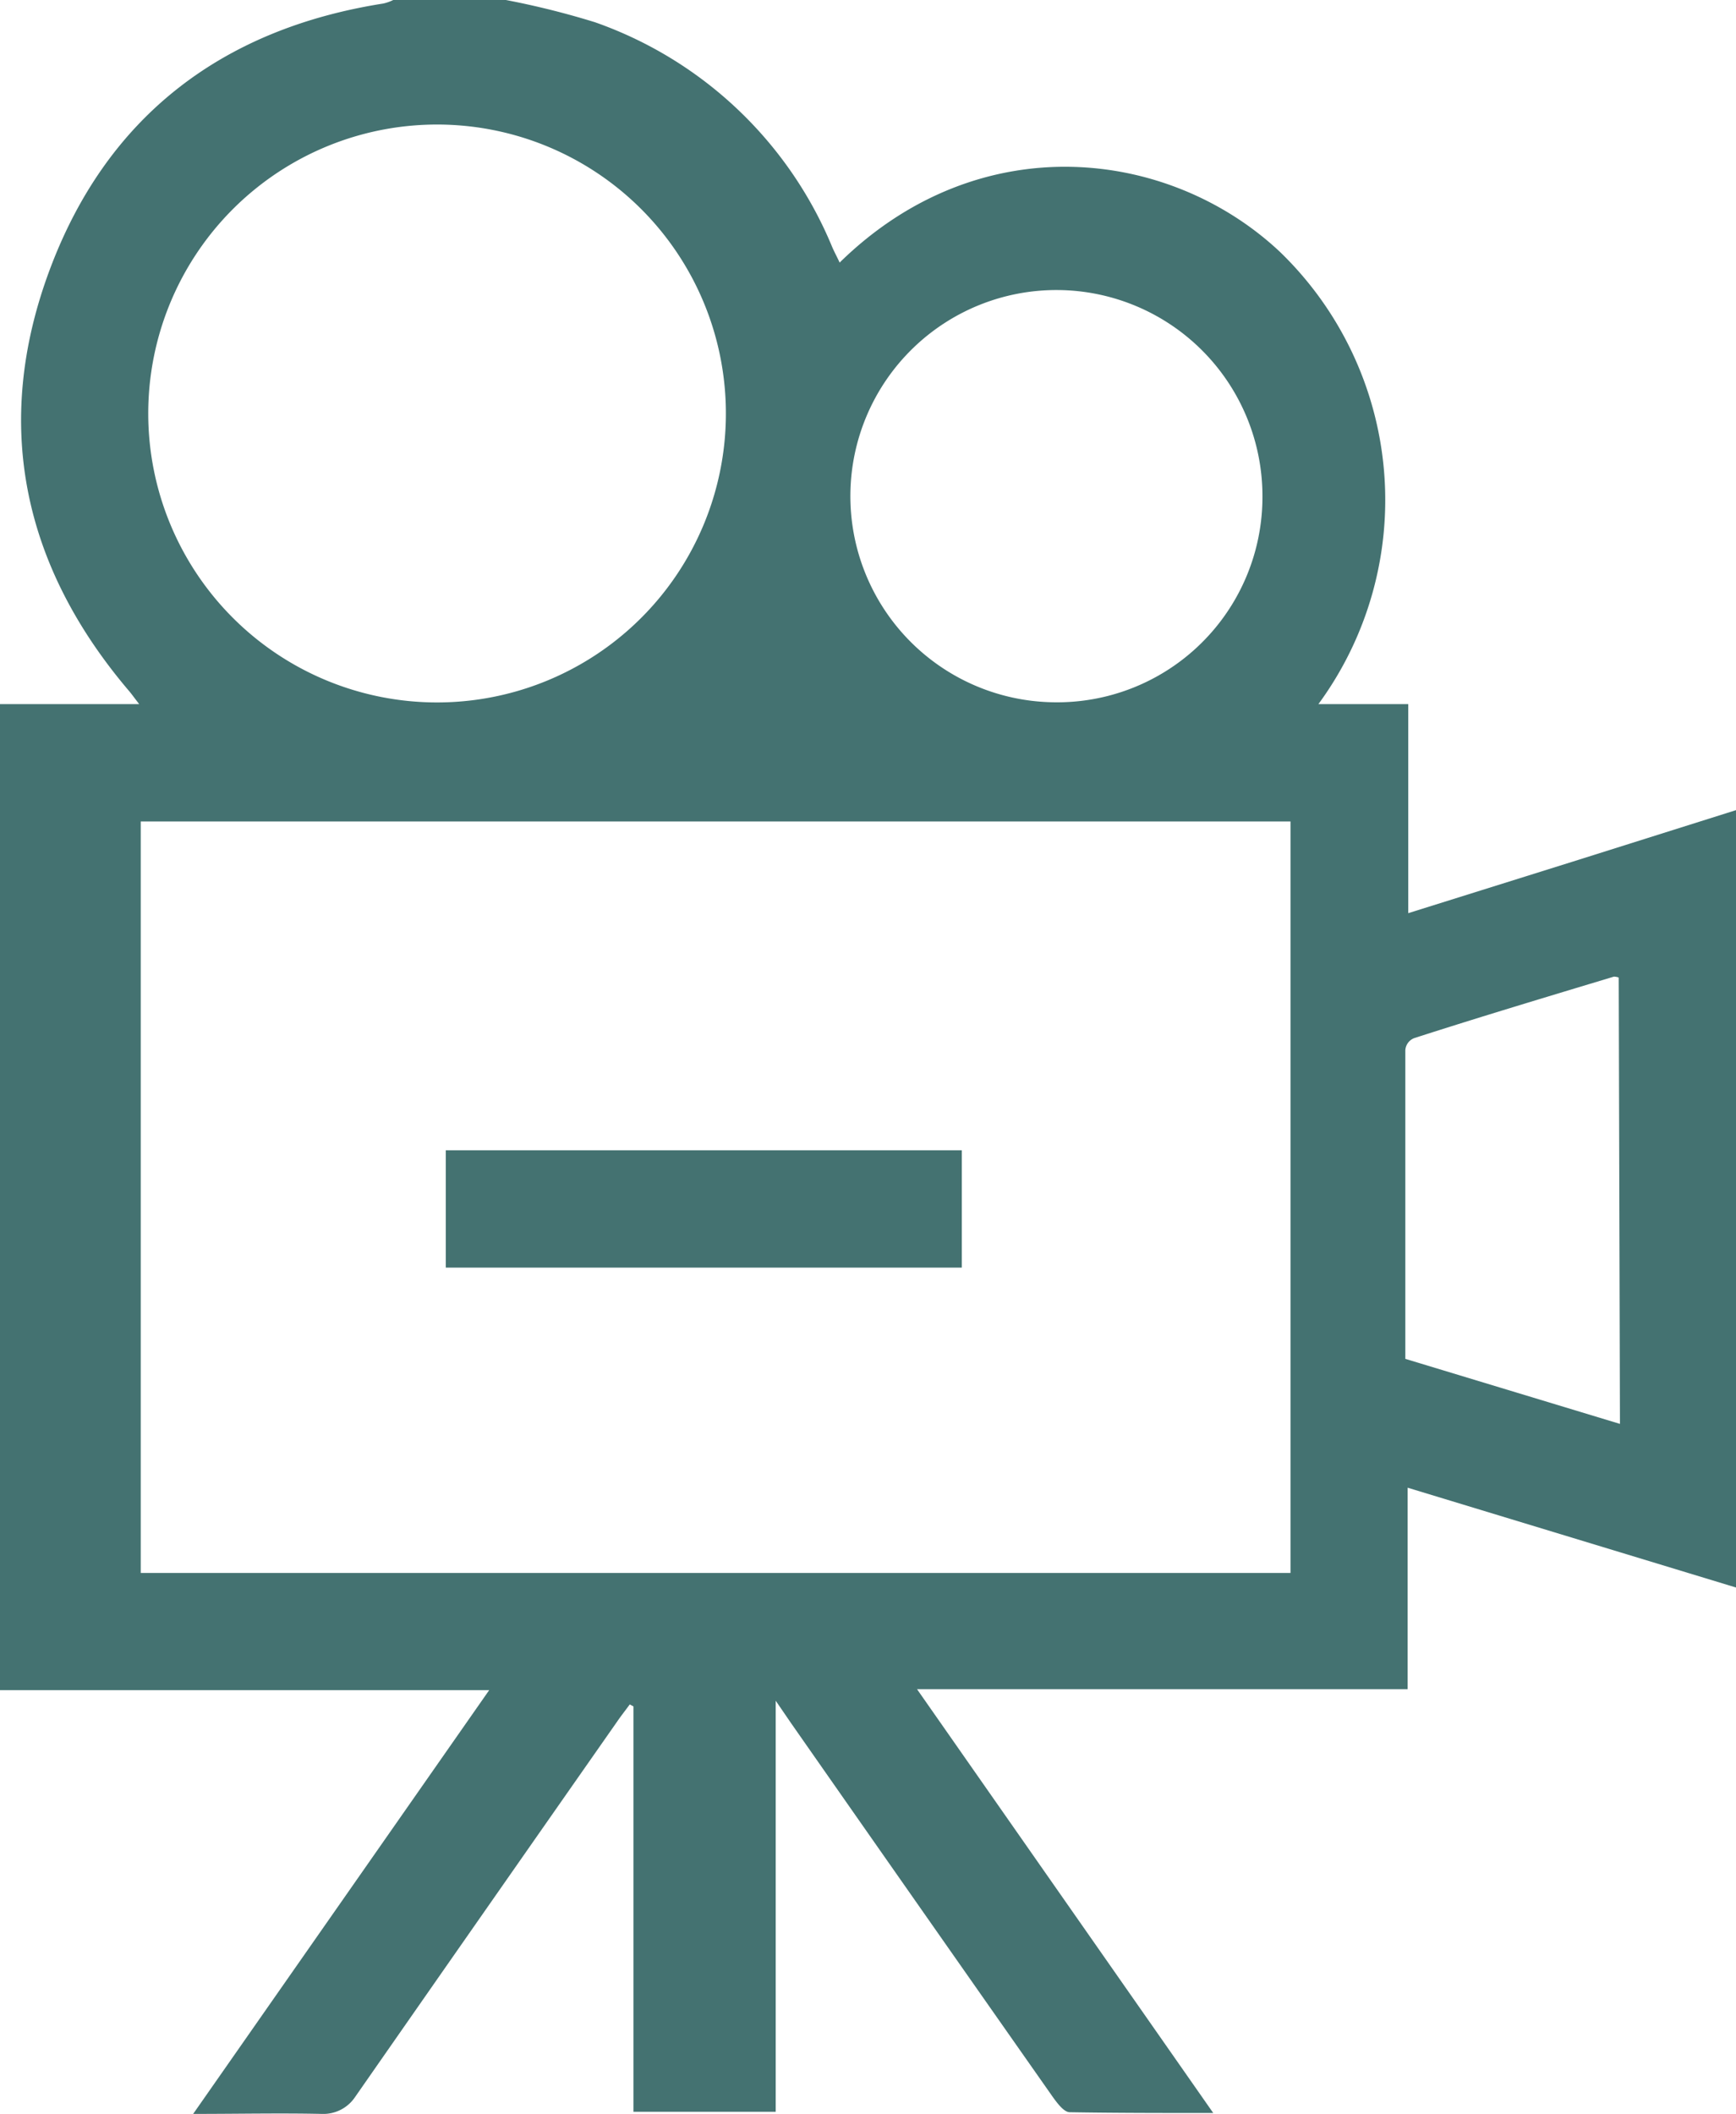 <svg xmlns="http://www.w3.org/2000/svg" viewBox="0 0 113.24 137.83"><defs><style>.cls-1{fill:#447271;}</style></defs><g id="Layer_2" data-name="Layer 2"><g id="Layer_1-2" data-name="Layer 1"><path class="cls-1" d="M33,0a54.2,54.2,0,0,1,5.81,1.45A26.09,26.09,0,0,1,54.29,16.12c.14.32.31.63.48,1,9.19-9,21.6-7.42,28.75-.67A22.49,22.49,0,0,1,86,45.91h5.86V59.54l10.76-3.37,10.66-3.36v50.71L91.82,97v13.14h-32l19.32,27.63c-3.29,0-6.33,0-9.36-.05-.38,0-.82-.6-1.11-1q-8.55-12.18-17.07-24.37l-1-1.46v26.8H41.32V111.26l-.24-.13c-.27.37-.55.72-.81,1.1q-8.58,12.26-17.13,24.53A2.49,2.49,0,0,1,21,137.83c-2.7-.06-5.4,0-8.4,0l19.31-27.63H0V45.91H9.08c-.34-.44-.48-.64-.64-.83C1.49,36.93-.5,27.67,3.22,17.65S14.45,1.89,25,.23A2.82,2.82,0,0,0,25.65,0ZM9.18,53.56v49h75v-49ZM28.51,45.8A18.84,18.84,0,1,0,9.67,27,18.84,18.84,0,0,0,28.51,45.8ZM82.35,32.42A13.44,13.44,0,1,0,68.77,45.79,13.39,13.39,0,0,0,82.35,32.42Zm23.24,31.32a.91.91,0,0,0-.32-.06c-4.35,1.31-8.71,2.62-13,4a.9.9,0,0,0-.6.81c0,6.67,0,13.34,0,20.11l14,4.24Z"/><path class="cls-1" d="M62.74,75v7.65H29.08V75Z"/></g></g></svg>
